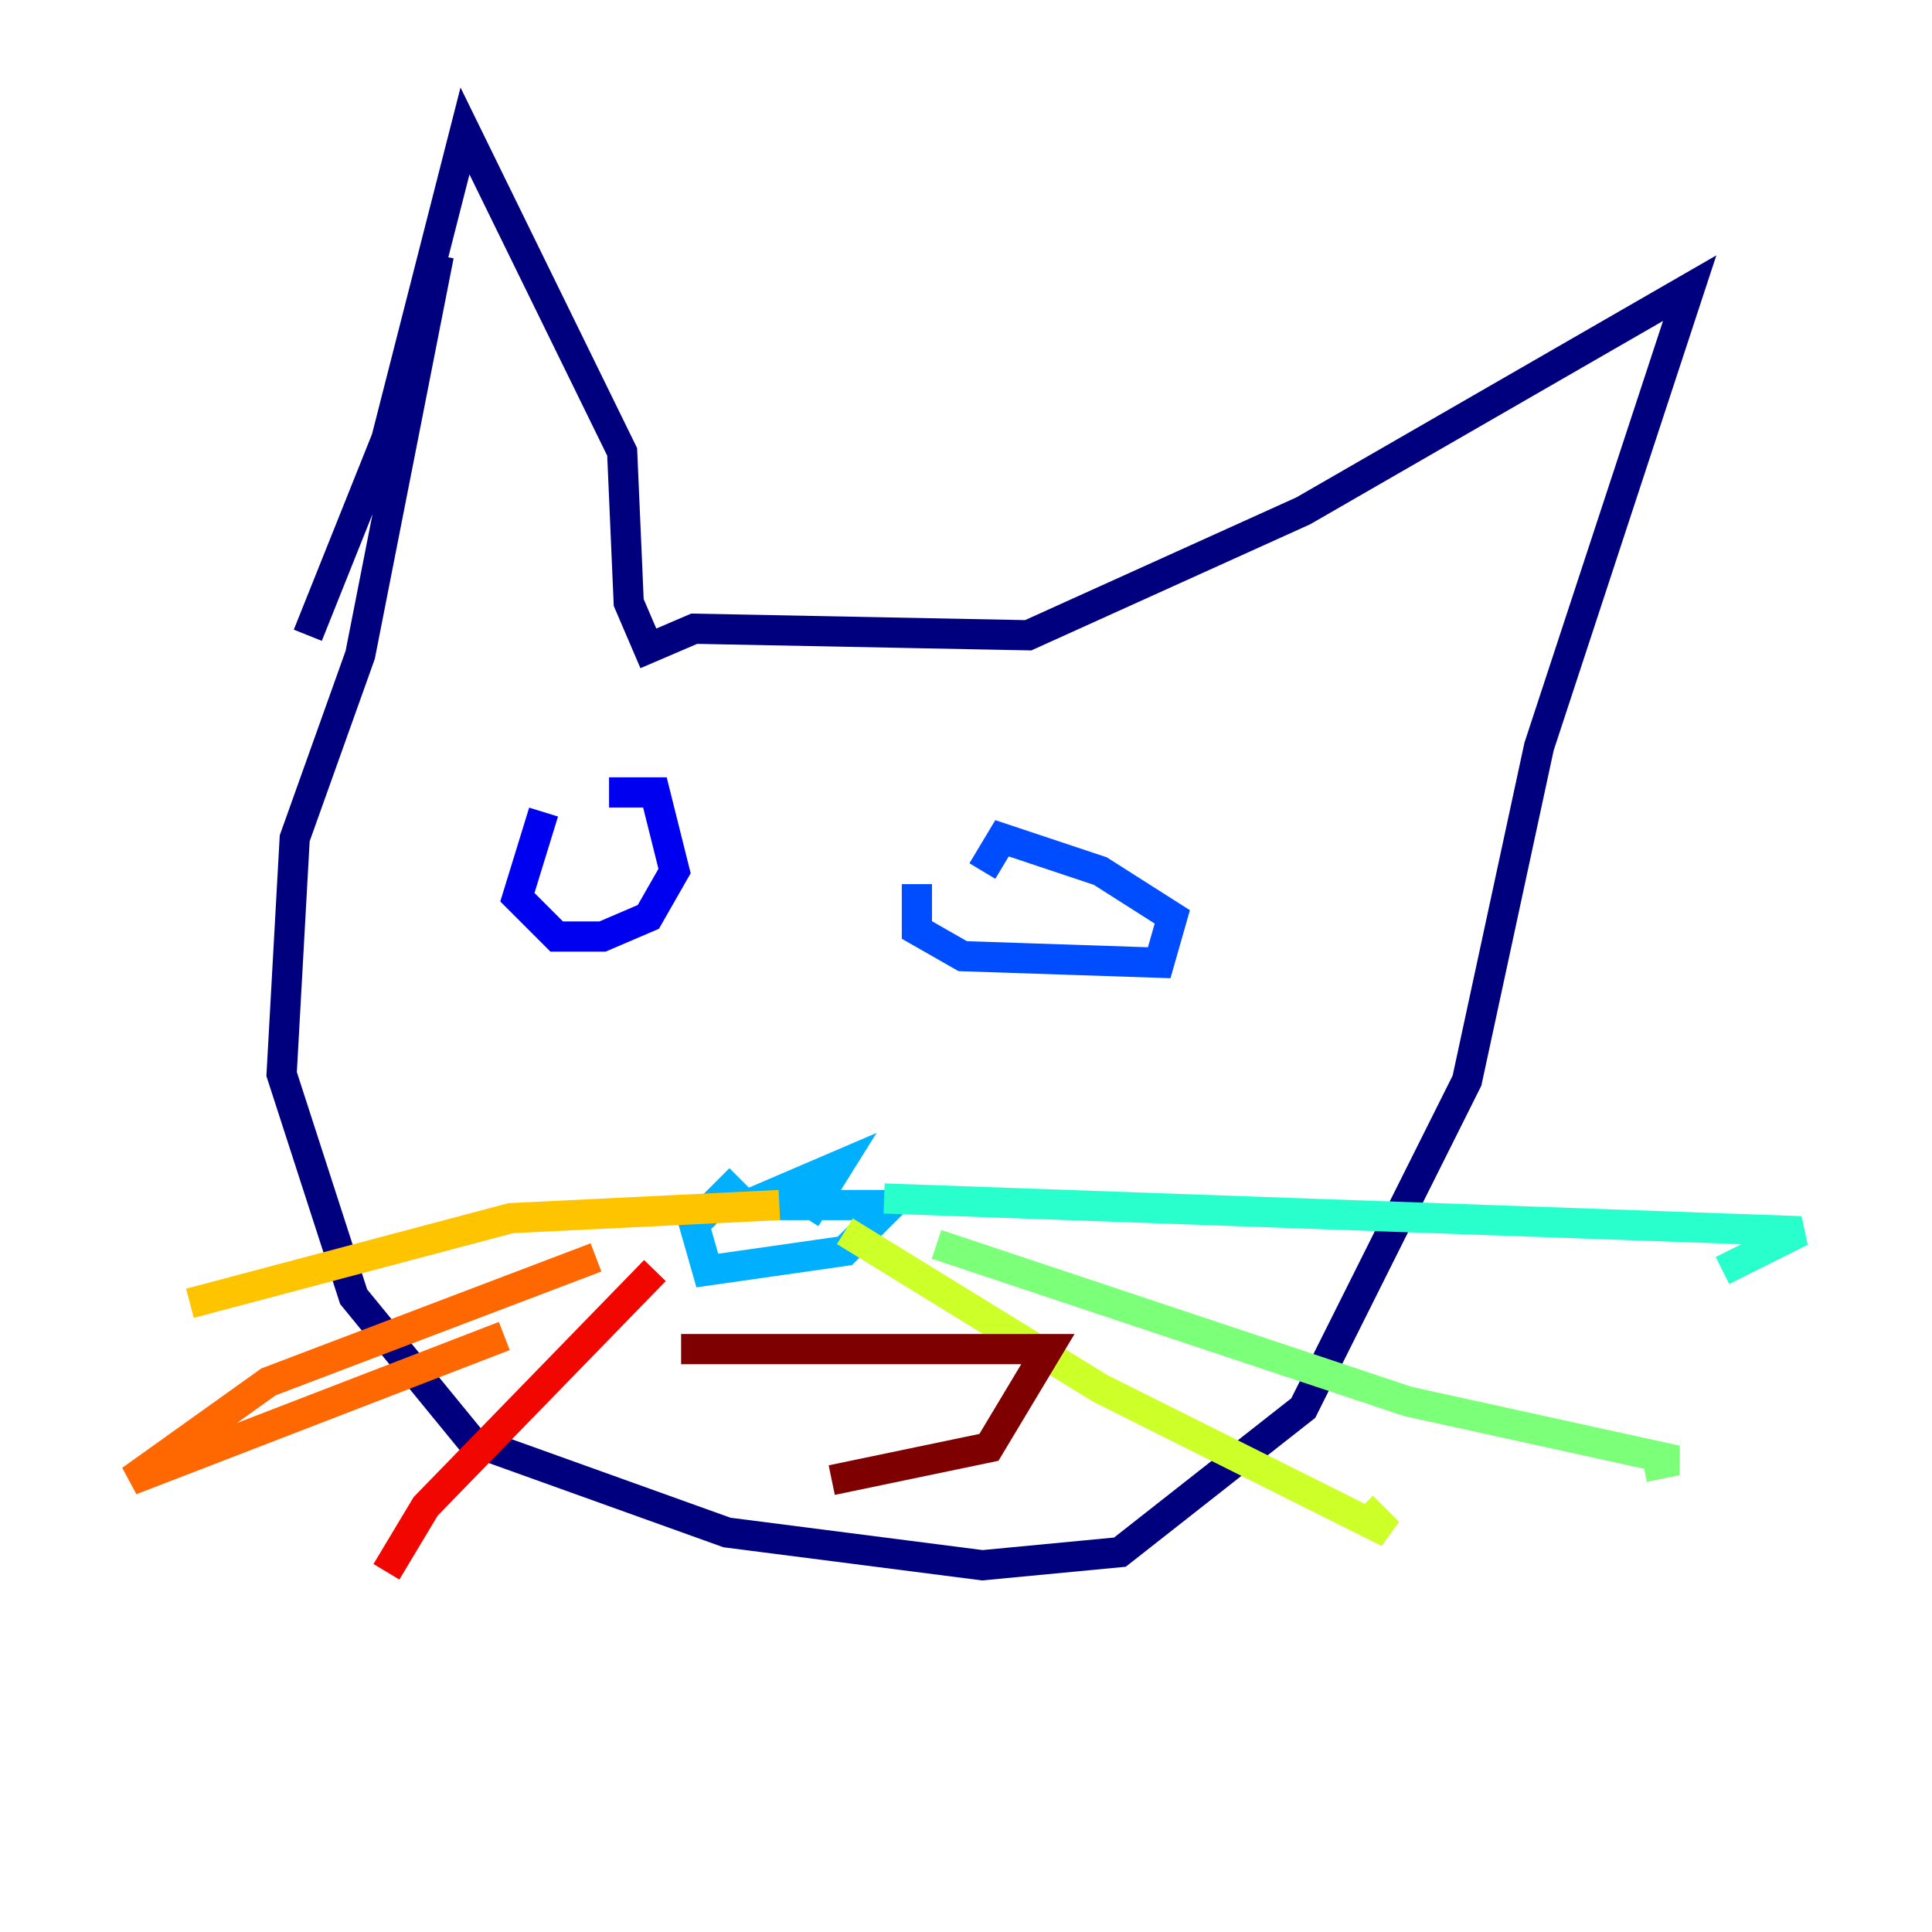 <?xml version="1.0" encoding="utf-8" ?>
<svg baseProfile="tiny" height="128" version="1.2" viewBox="0,0,128,128" width="128" xmlns="http://www.w3.org/2000/svg" xmlns:ev="http://www.w3.org/2001/xml-events" xmlns:xlink="http://www.w3.org/1999/xlink"><defs /><polyline fill="none" points="29.071,16.922 23.864,43.39 19.525,55.539 18.658,71.159 23.43,85.912 31.241,95.458 48.163,101.532 65.085,103.702 74.197,102.834 86.346,93.288 97.193,71.593 101.966,49.464 111.946,19.091 86.346,33.844 68.122,42.088 45.993,41.654 42.956,42.956 41.654,39.919 41.22,29.939 30.807,8.678 25.6,29.071 20.393,42.088" stroke="#00007f" stroke-width="2" /><polyline fill="none" points="36.014,53.803 34.278,59.444 36.881,62.047 39.919,62.047 42.956,60.746 44.691,57.709 43.39,52.502 40.352,52.502" stroke="#0000f1" stroke-width="2" /><polyline fill="none" points="60.746,58.576 60.746,61.614 63.783,63.349 76.8,63.783 77.668,60.746 72.895,57.709 66.386,55.539 65.085,57.709" stroke="#004cff" stroke-width="2" /><polyline fill="none" points="49.031,78.102 45.993,81.139 46.861,84.176 55.973,82.875 59.01,79.837 49.464,79.837 55.539,77.234 53.37,80.705" stroke="#00b0ff" stroke-width="2" /><polyline fill="none" points="58.576,79.403 119.322,81.573 114.115,84.176" stroke="#29ffcd" stroke-width="2" /><polyline fill="none" points="62.047,82.441 93.288,92.854 111.078,96.759 108.909,97.193" stroke="#7cff79" stroke-width="2" /><polyline fill="none" points="55.973,81.573 72.895,91.986 89.383,100.231 91.986,101.532 90.251,99.797" stroke="#cdff29" stroke-width="2" /><polyline fill="none" points="51.634,79.837 33.844,80.705 12.583,86.346" stroke="#ffc400" stroke-width="2" /><polyline fill="none" points="39.485,83.308 17.79,91.552 8.678,98.061 33.41,88.515" stroke="#ff6700" stroke-width="2" /><polyline fill="none" points="43.39,84.176 28.203,99.797 25.6,104.136" stroke="#f10700" stroke-width="2" /><polyline fill="none" points="45.125,89.383 69.424,89.383 65.519,95.891 55.105,98.061" stroke="#7f0000" stroke-width="2" /></svg>